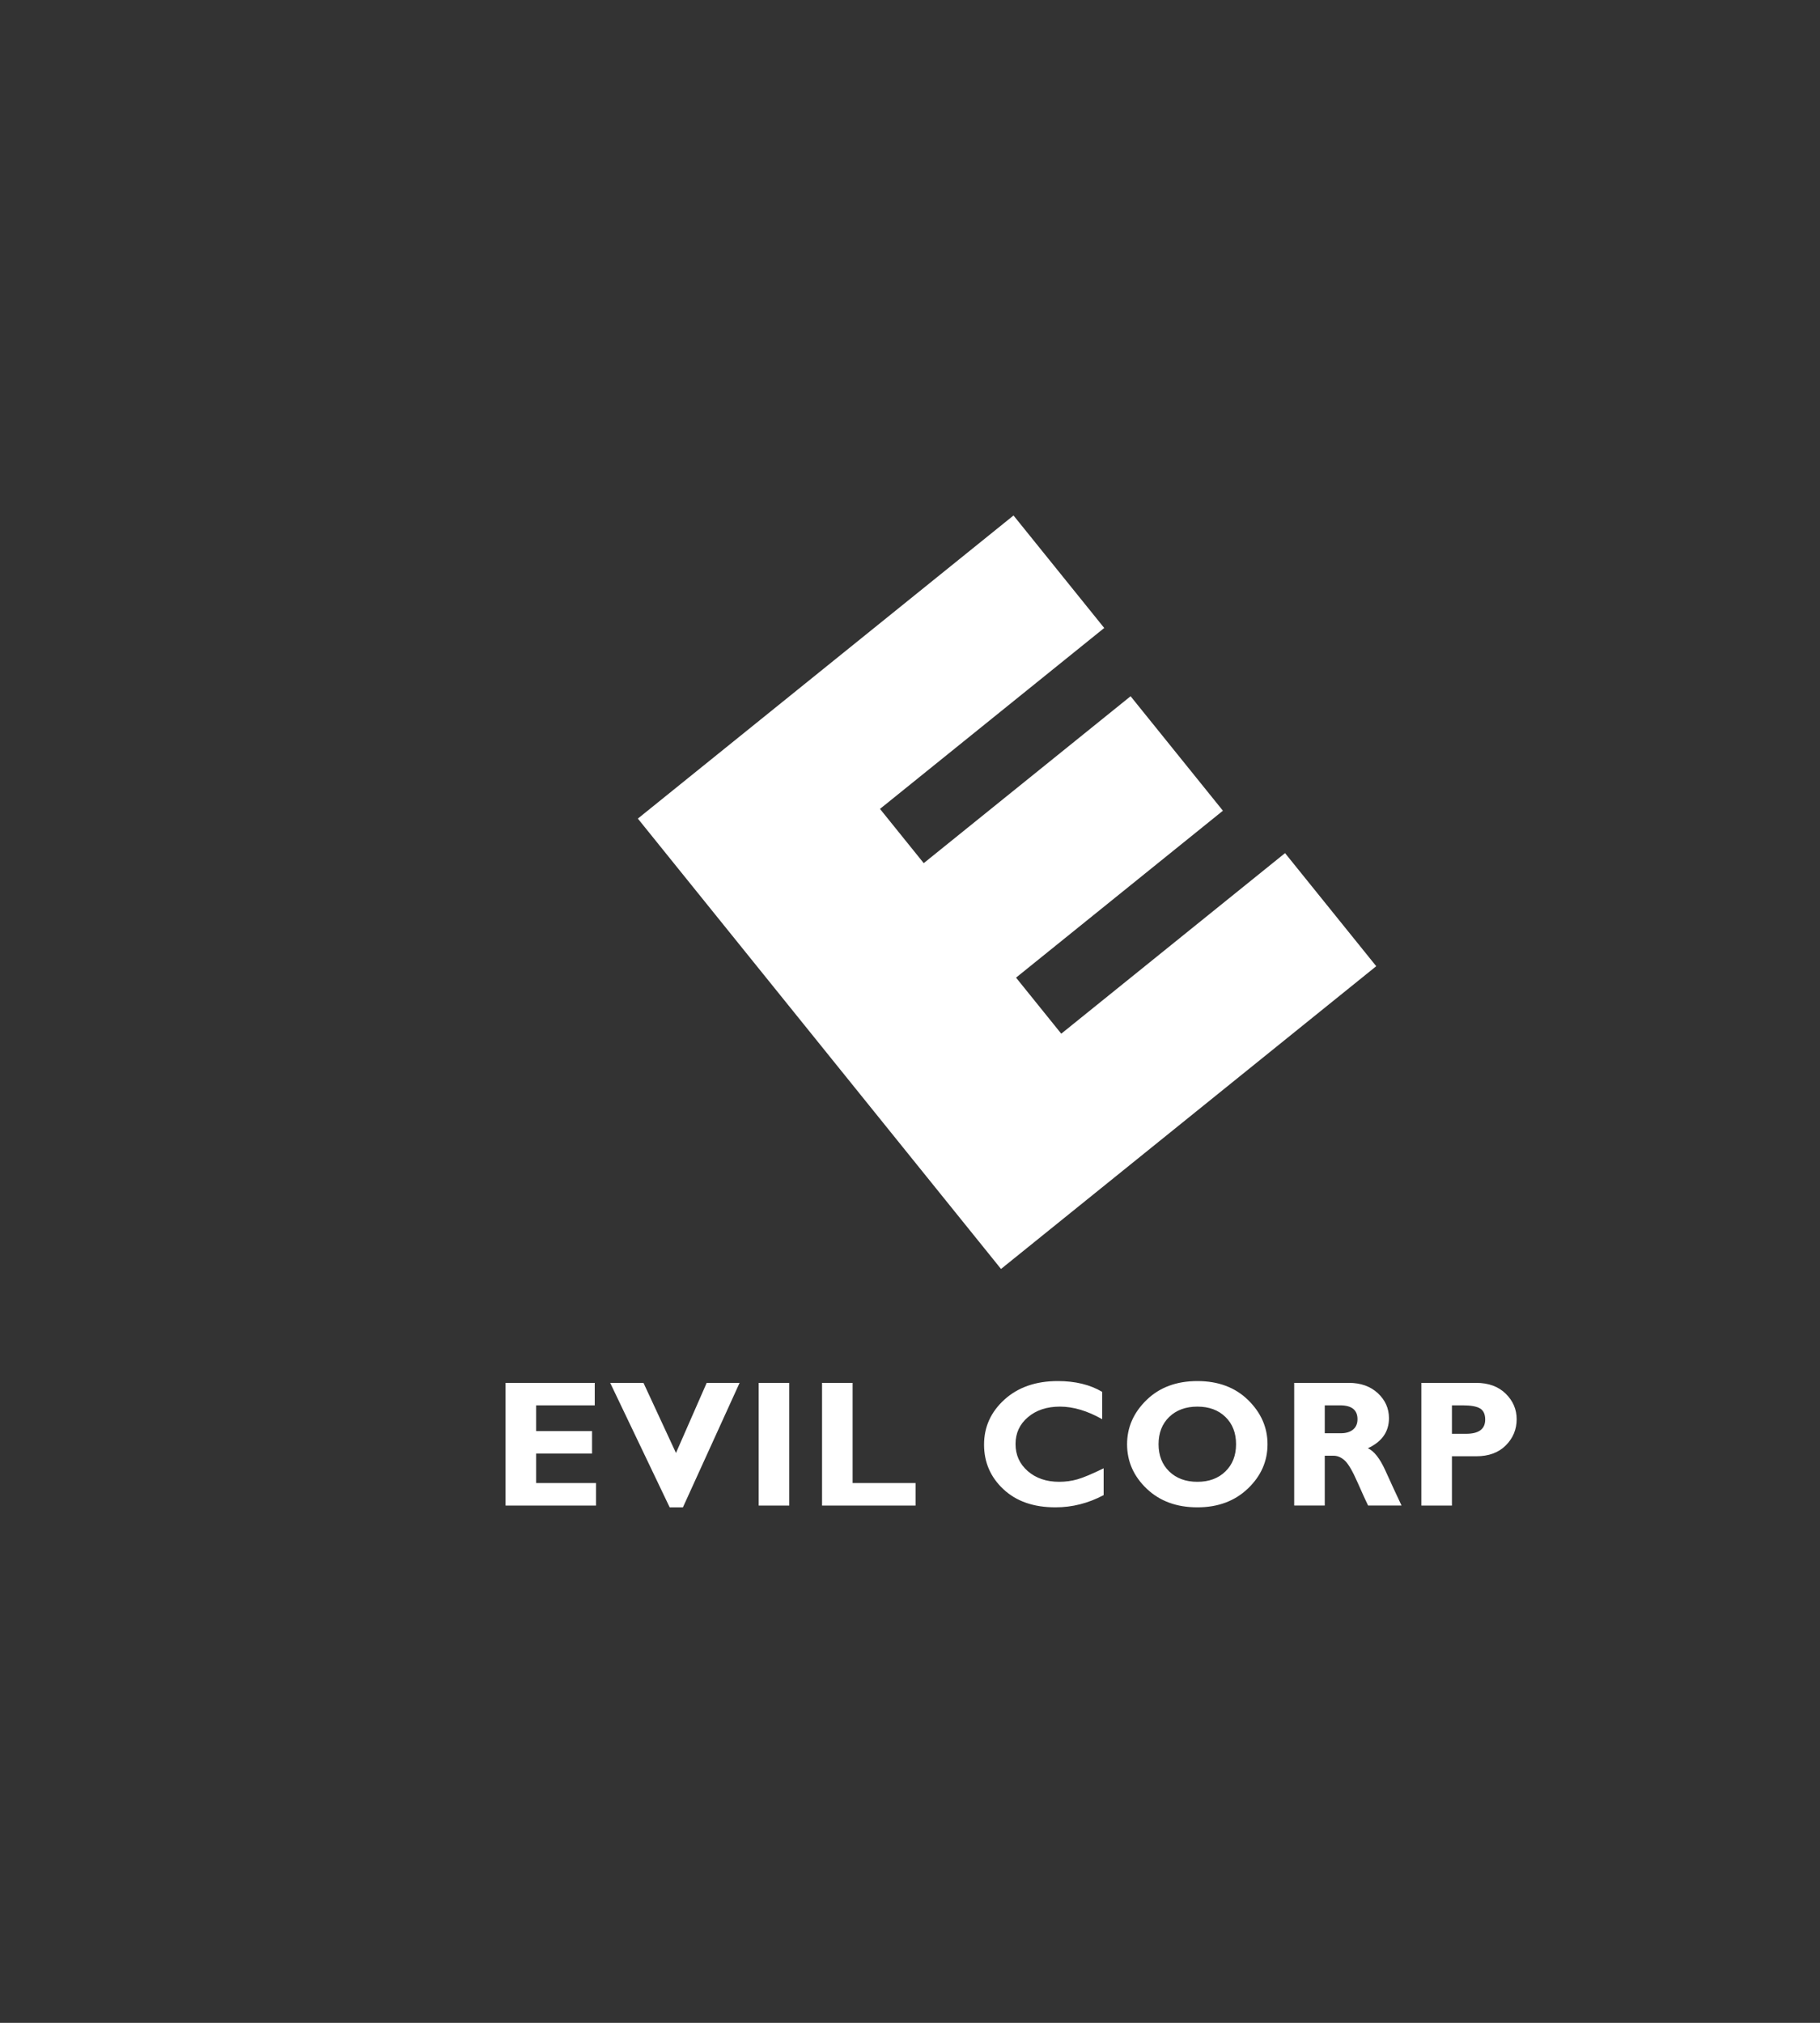 <?xml version="1.0" encoding="iso-8859-1"?>
<svg version="1.1" xmlns="http://www.w3.org/2000/svg" xmlns:xlink="http://www.w3.org/1999/xlink"
  x="0px" y="0px" viewBox="0 0 900 1000" xml:space="preserve" style="color: white">
<rect x="0" y="0" width="900" height="1000" fill="#333333" stroke="none"/>
<g>
	<path style="fill: currentColor;" d="M545.755,725.868v13.25c-7.587,4.031-15.532,6.046-23.831,6.046
		c-10.774,0-19.341-2.978-25.728-8.951c-6.387-5.973-9.575-13.324-9.575-22.067c0-8.745,3.365-16.155,10.093-22.261
		c6.729-6.091,15.517-9.145,26.366-9.145c8.656,0,15.977,1.779,21.965,5.337v13.516c-7.351-4.15-14.317-6.225-20.882-6.225
		c-6.462,0-11.738,1.734-15.829,5.217c-4.105,3.467-6.15,7.899-6.15,13.278c0,5.41,2.015,9.872,6.061,13.399
		c4.032,3.511,9.218,5.277,15.533,5.277c3.126,0,6.135-0.416,9.025-1.231C535.707,730.479,540.02,728.67,545.755,725.868
		L545.755,725.868z M592.115,682.74c10.33,0,18.689,3.128,25.091,9.381c6.388,6.269,9.59,13.547,9.59,21.846
		c0,8.434-3.246,15.74-9.723,21.921c-6.477,6.179-14.806,9.276-24.958,9.276c-10.27,0-18.629-3.082-25.091-9.233
		c-6.446-6.165-9.678-13.471-9.678-21.964c0-8.33,3.201-15.621,9.619-21.86C573.368,685.868,581.755,682.74,592.115,682.74
		L592.115,682.74z M592.115,732.539c5.736,0,10.36-1.705,13.857-5.128c3.513-3.409,5.262-7.899,5.262-13.457
		c0-5.588-1.749-10.079-5.262-13.487c-3.497-3.394-8.121-5.098-13.857-5.098c-5.765,0-10.404,1.704-13.931,5.098
		c-3.512,3.408-5.276,7.899-5.276,13.487c0,5.558,1.763,10.048,5.276,13.457C581.711,730.834,586.35,732.539,592.115,732.539
		L592.115,732.539z M639.987,683.63h27.047c5.869,0,10.641,1.705,14.317,5.098c3.661,3.409,5.499,7.529,5.499,12.36
		c0,6.7-3.483,11.65-10.434,14.865c3.068,1.349,5.973,5.068,8.715,11.13c2.742,6.076,5.395,11.812,7.943,17.192h-16.539
		c-0.994-2.001-2.728-5.81-5.203-11.413c-2.461-5.617-4.579-9.232-6.313-10.818c-1.749-1.6-3.602-2.401-5.603-2.401h-4.312v24.632
		h-15.117V683.63L639.987,683.63z M655.104,694.746v13.782h7.943c2.534,0,4.535-0.592,6.017-1.793
		c1.482-1.201,2.224-2.92,2.224-5.143c0-4.565-2.861-6.847-8.582-6.847H655.104L655.104,694.746z M702.871,683.63h27.062
		c6.136,0,11.011,1.778,14.643,5.336c3.615,3.556,5.424,7.765,5.424,12.628c0,5.038-1.793,9.351-5.365,12.938
		c-3.572,3.586-8.448,5.381-14.614,5.381h-12.033v24.365h-15.117V683.63L702.871,683.63z M717.988,694.746v14.049h7.025
		c6.284,0,9.425-2.342,9.425-7.025c0-2.639-0.845-4.462-2.519-5.484c-1.675-1.024-4.535-1.541-8.597-1.541H717.988L717.988,694.746z
		"/>

	<path style="fill: currentColor;" d="M294.728,733.16v11.116H250V683.63h44.106v11.116h-28.989v12.716h27.655v11.116h-27.655v14.583
		H294.728L294.728,733.16z M365.735,683.63l-28.026,61.535h-6.551L301.74,683.63h16.465l16.066,34.65l15.19-34.65H365.735
		L365.735,683.63z M390.295,683.63v60.646h-15.117V683.63H390.295L390.295,683.63z M452.749,733.16v11.116h-46.24V683.63h15.117
		v49.53H452.749L452.749,733.16z"/>

	<polygon style="fill-rule:evenodd;clip-rule:evenodd;fill: currentColor;" points="435.158,399.887 546.044,310.446 501.189,254.835
		315.423,404.676 495.007,627.317 680.557,477.649 635.464,421.746 524.794,511.014 502.439,483.298 604.735,400.784
		559.086,344.19 456.789,426.704 435.158,399.887 	"/>
</g>
</svg>